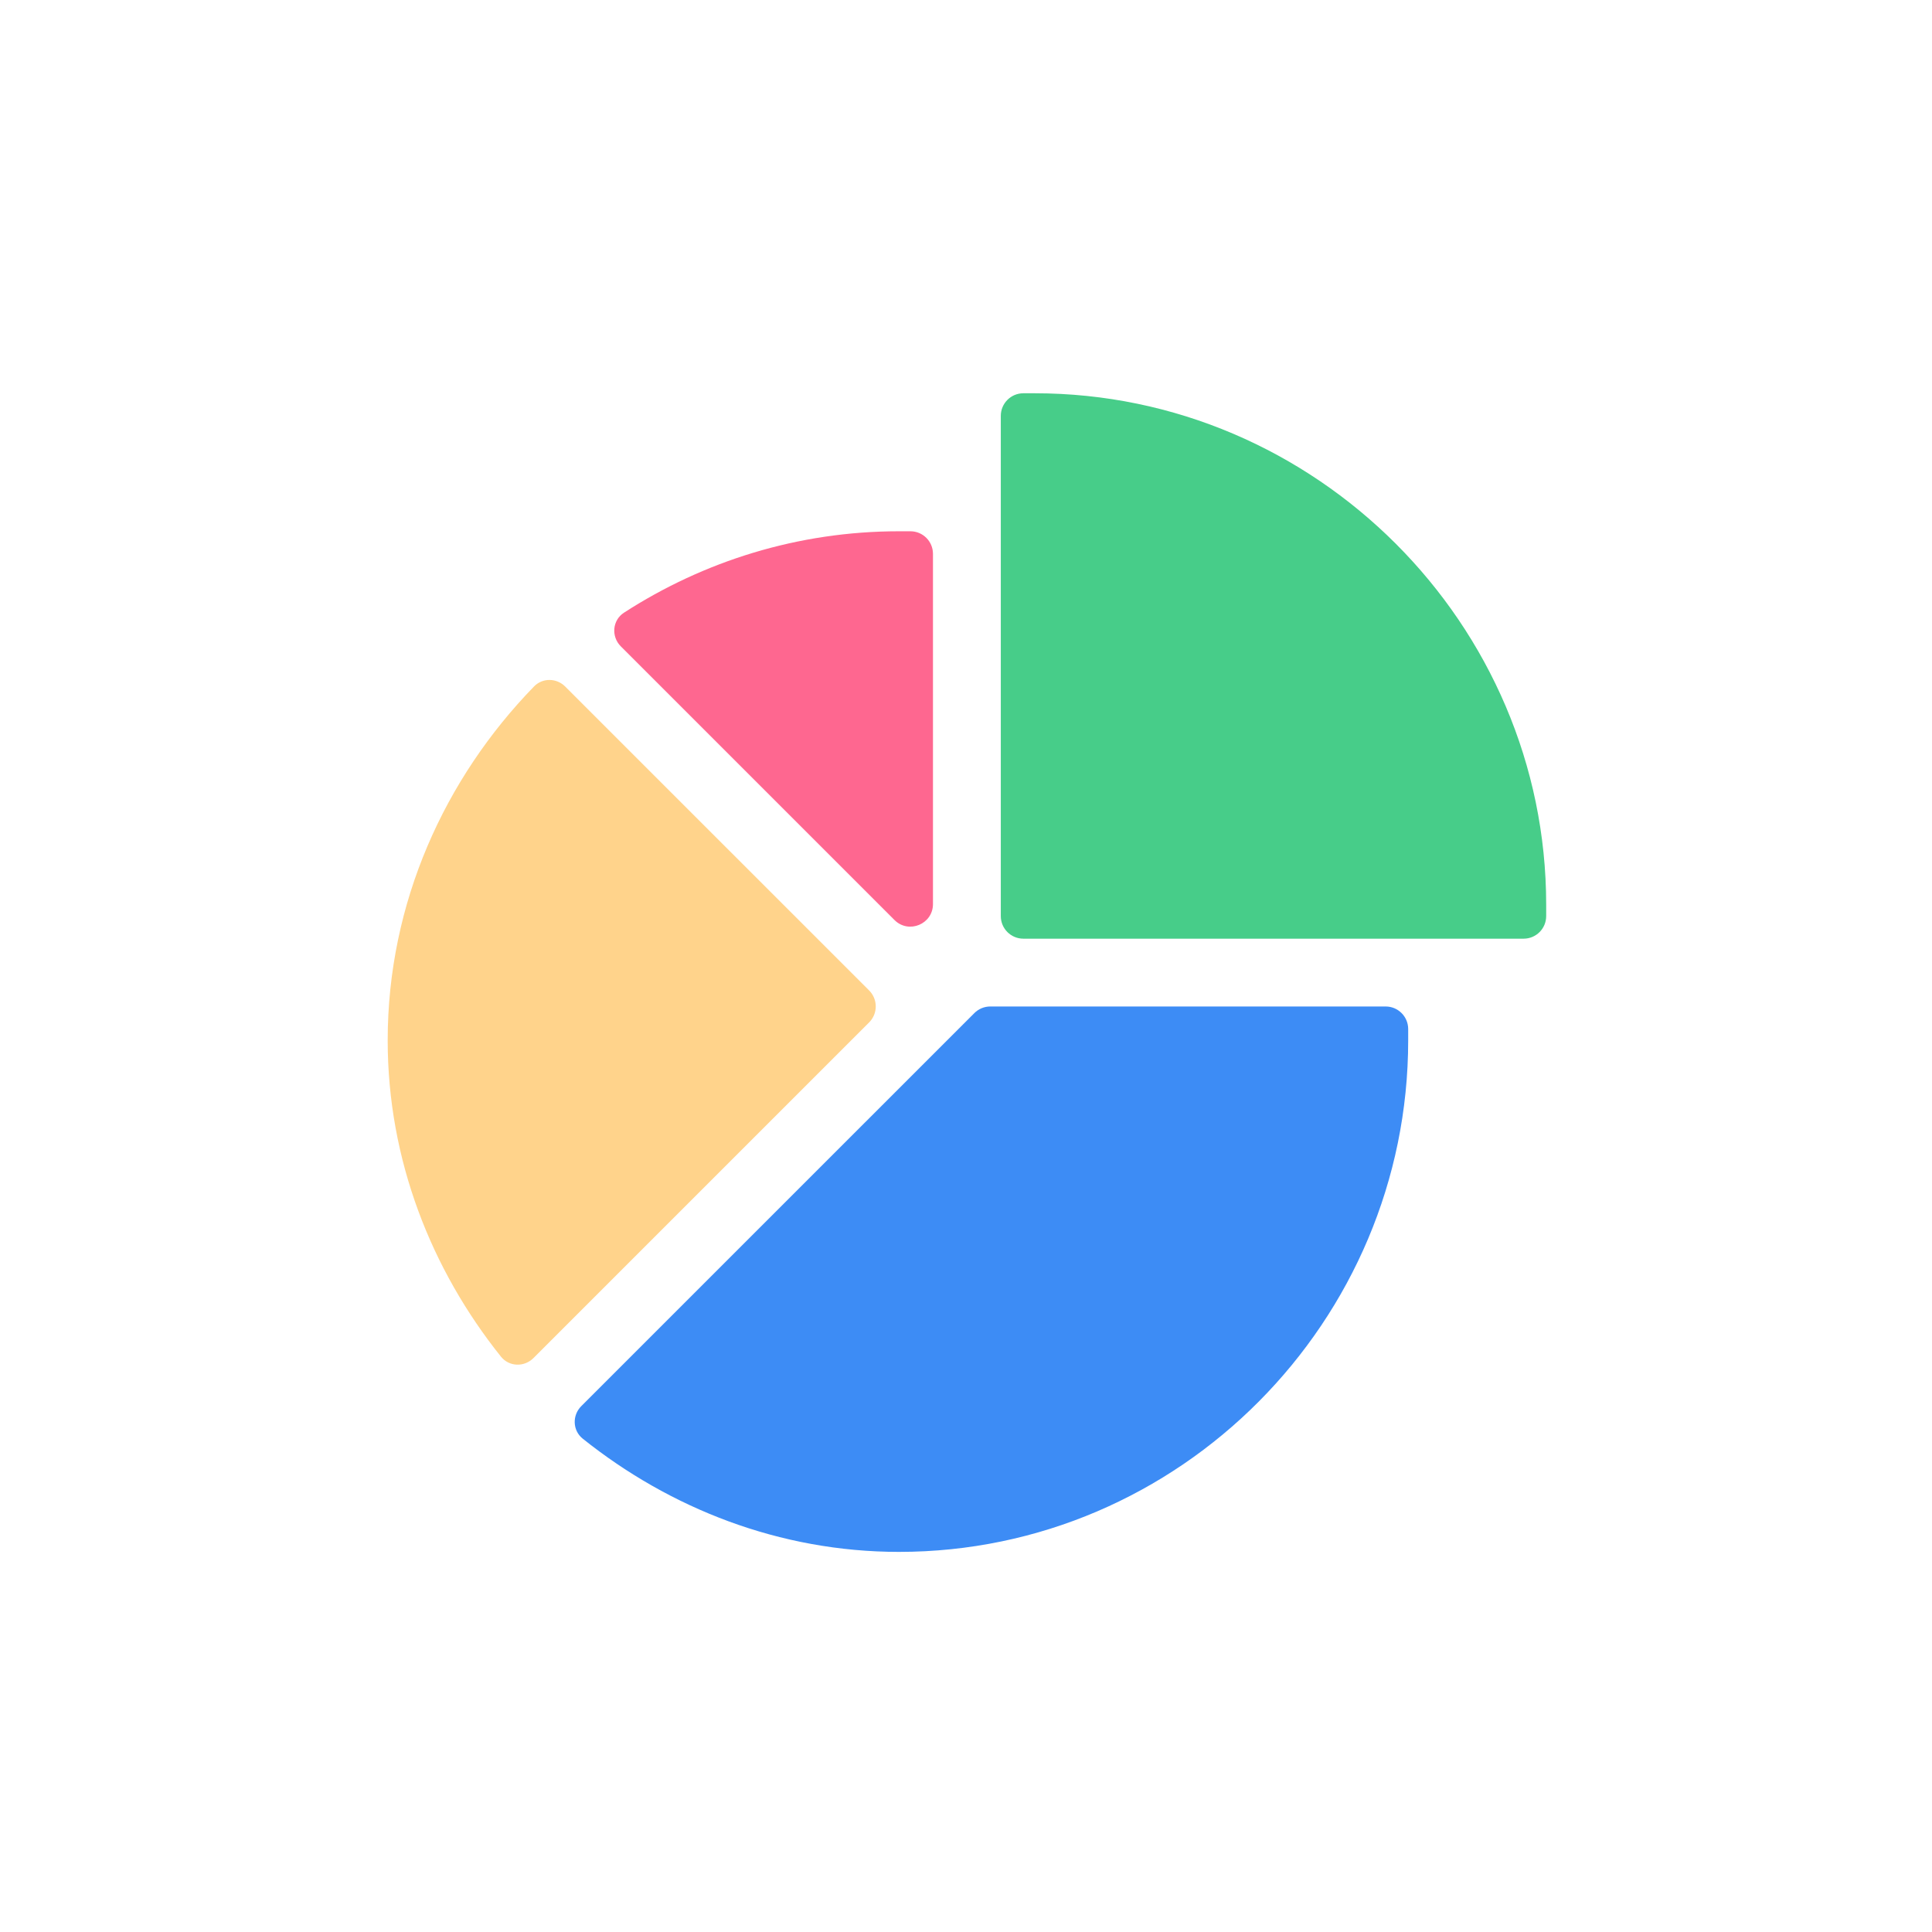 <svg width="63" height="63" viewBox="0 0 63 63" fill="none" xmlns="http://www.w3.org/2000/svg">
<g filter="url(#filter0_b_1209_2216)">
<rect width="62.973" height="62.973" rx="12.595" fill="url(#paint0_linear_1209_2216)" fill-opacity="0.8"/>
<rect x="0.25" y="0.25" width="62.472" height="62.472" rx="12.345" stroke="white" stroke-opacity="0.6" stroke-width="0.5"/>
<g clip-path="url(#clip0_1209_2216)">
<path d="M33.742 12.824H33.37C32.964 12.824 32.635 13.154 32.635 13.56V29.873C32.635 30.28 32.964 30.609 33.37 30.609L49.684 30.609C50.09 30.609 50.419 30.28 50.419 29.873V29.502C50.419 20.346 42.898 12.824 33.742 12.824Z" fill="#47CD89"/>
<path d="M18.955 45.852C18.654 46.153 18.67 46.647 19.002 46.913C21.837 49.18 25.417 50.605 29.315 50.605C38.471 50.605 45.919 43.083 45.919 33.927V33.556C45.919 33.15 45.59 32.82 45.184 32.82L32.292 32.82C32.097 32.82 31.91 32.898 31.772 33.036L18.955 45.852Z" fill="#3D8CF5"/>
<path d="M30.423 18.06C30.423 17.654 30.094 17.324 29.687 17.324H29.316C26.011 17.324 22.936 18.306 20.347 19.979C19.967 20.225 19.924 20.758 20.245 21.078L29.167 30C29.631 30.464 30.423 30.135 30.423 29.48V18.06Z" fill="#FE6790"/>
<path d="M18.43 22.387C18.149 22.105 17.693 22.098 17.415 22.384C14.506 25.373 12.642 29.439 12.642 33.925C12.642 37.824 14.067 41.403 16.335 44.238C16.601 44.571 17.094 44.586 17.395 44.285L28.342 33.339C28.629 33.051 28.629 32.586 28.342 32.298L18.43 22.387Z" fill="#FFD38B"/>
</g>
</g>
<defs>
<filter id="filter0_b_1209_2216" x="-2" y="-2" width="66.973" height="66.973" filterUnits="userSpaceOnUse" color-interpolation-filters="sRGB">
<feFlood flood-opacity="0" result="BackgroundImageFix"/>
<feGaussianBlur in="BackgroundImageFix" stdDeviation="1"/>
<feComposite in2="SourceAlpha" operator="in" result="effect1_backgroundBlur_1209_2216"/>
<feBlend mode="normal" in="SourceGraphic" in2="effect1_backgroundBlur_1209_2216" result="shape"/>
</filter>
<linearGradient id="paint0_linear_1209_2216" x1="4.17051e-07" y1="62.973" x2="64.475" y2="60.638" gradientUnits="userSpaceOnUse">
<stop stop-color="white"/>
<stop offset="1" stop-color="white" stop-opacity="0.59"/>
</linearGradient>
<clipPath id="clip0_1209_2216">
<rect width="37.784" height="37.784" fill="white" transform="translate(12.636 12.825)"/>
</clipPath>
</defs>
</svg>

